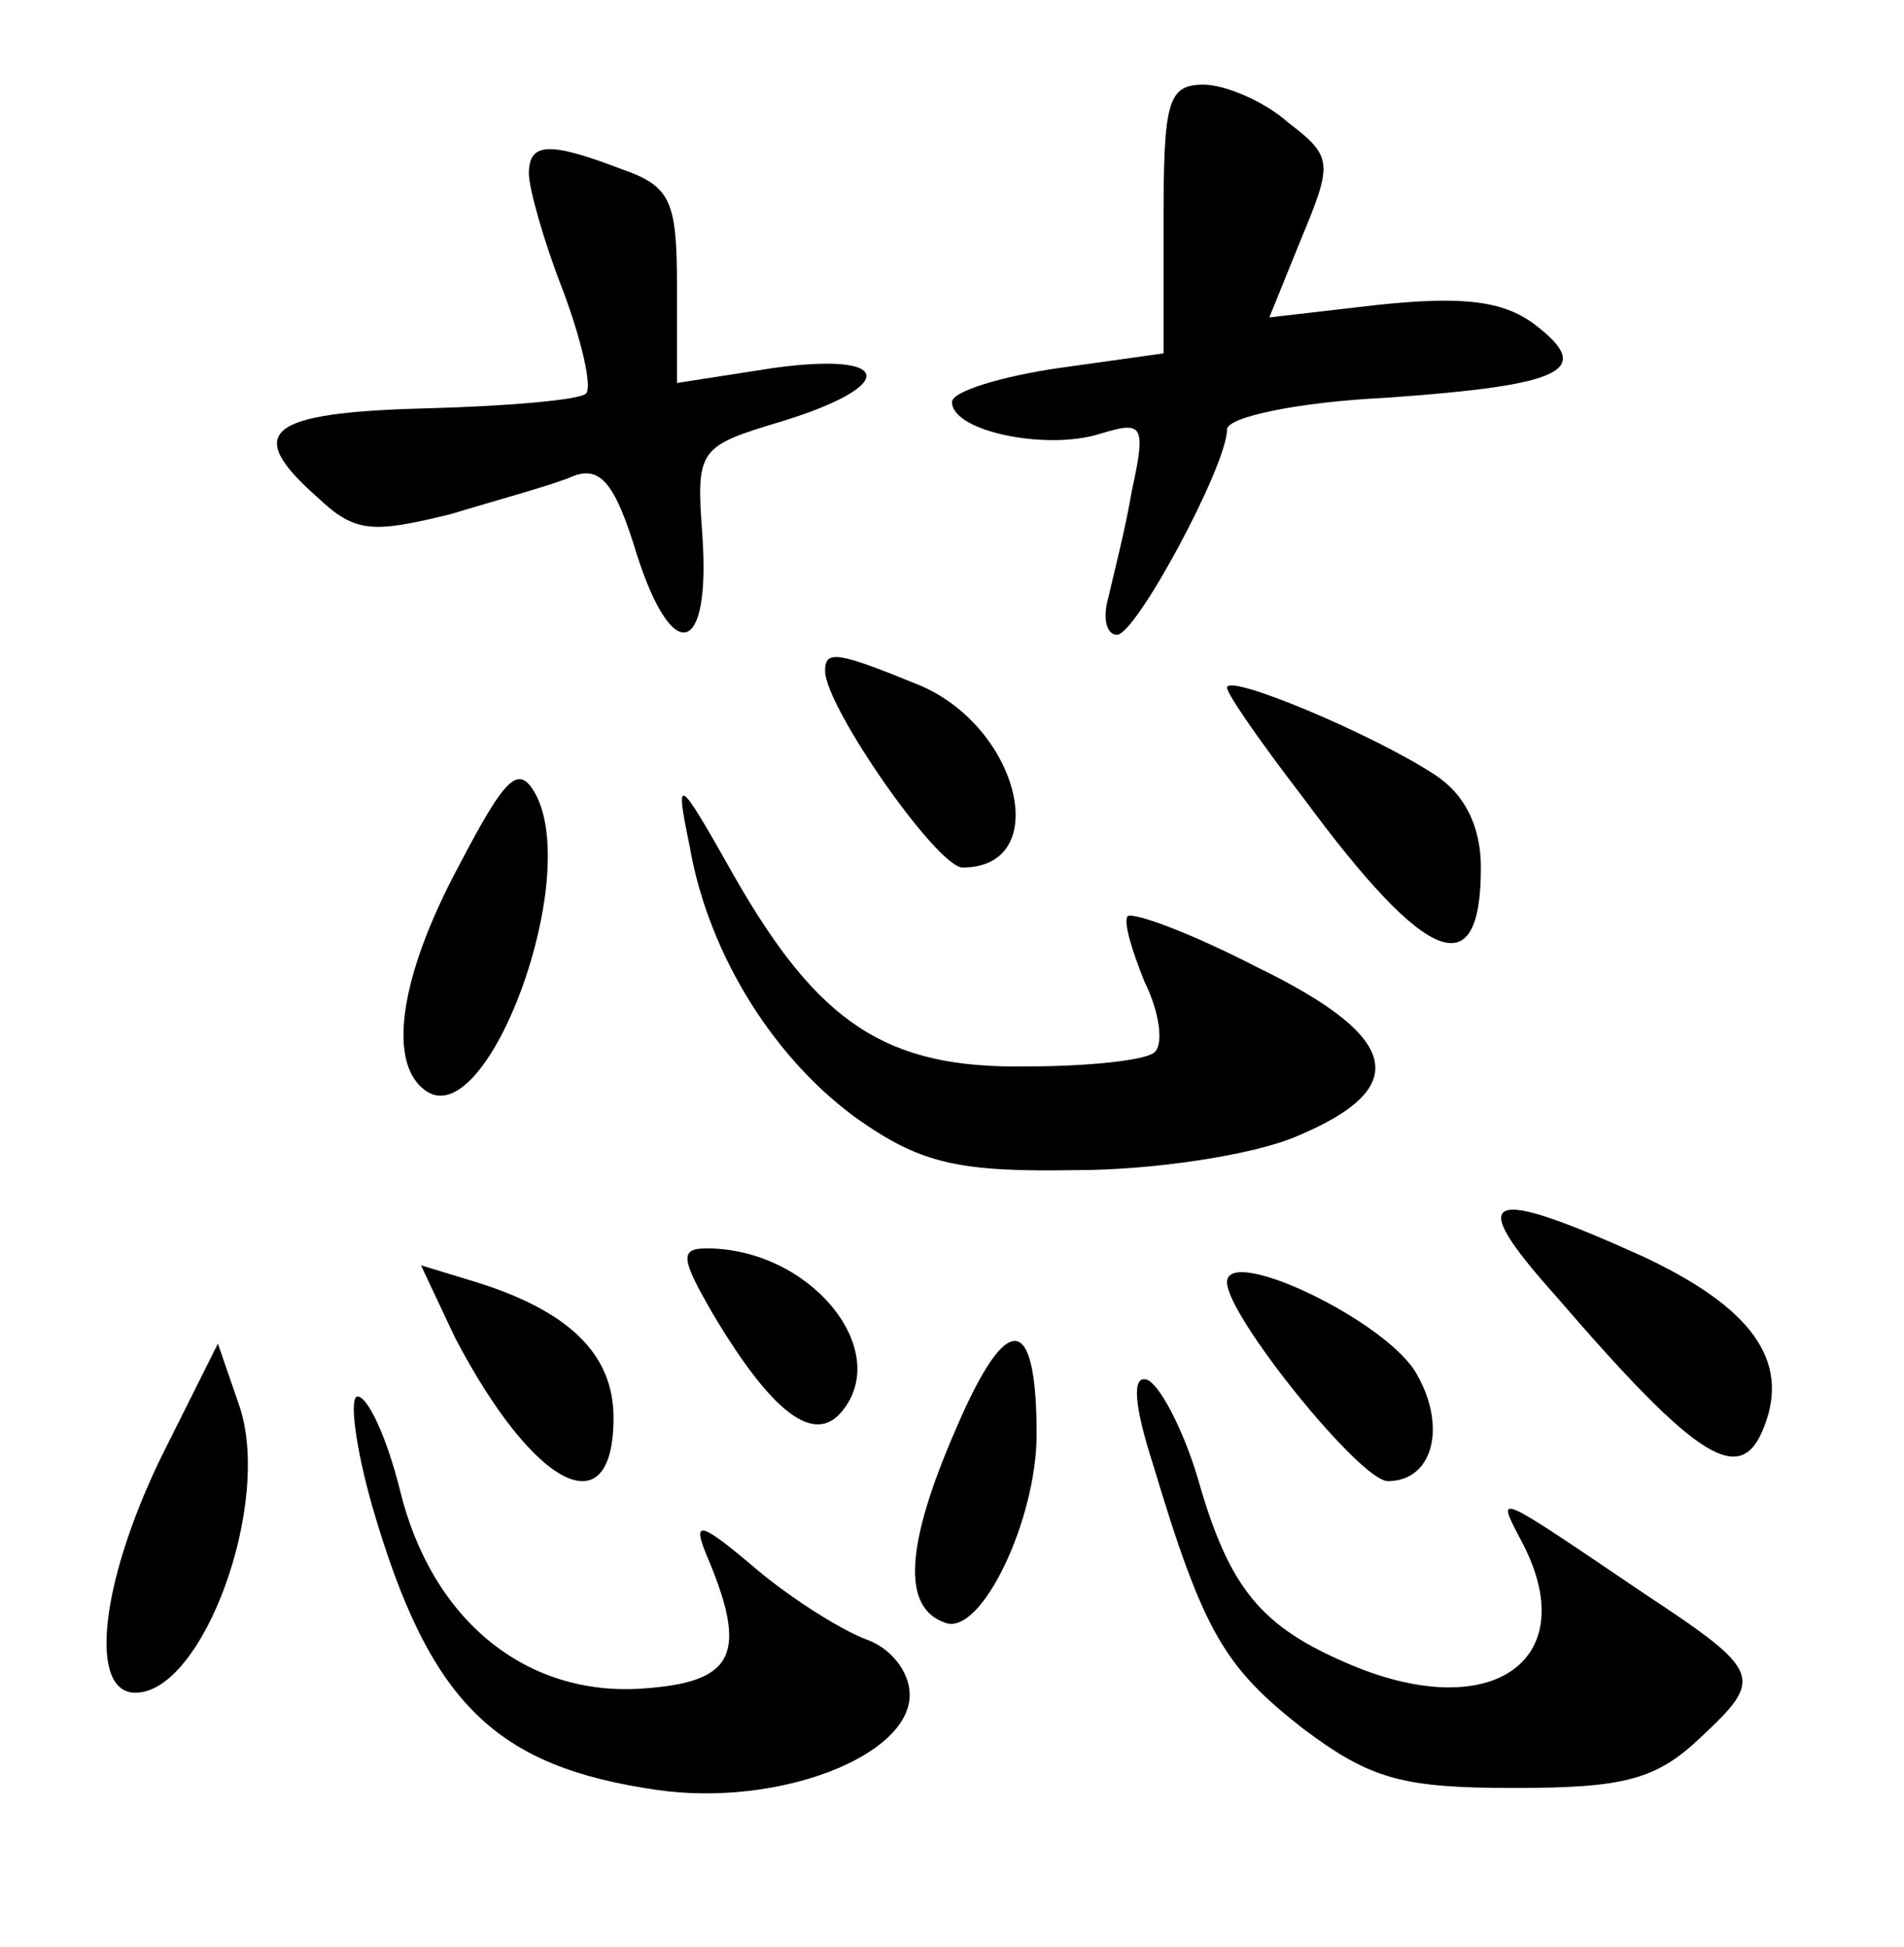 <?xml version="1.0" standalone="no"?>
<!DOCTYPE svg PUBLIC "-//W3C//DTD SVG 20010904//EN"
 "http://www.w3.org/TR/2001/REC-SVG-20010904/DTD/svg10.dtd">
<svg version="1.0" xmlns="http://www.w3.org/2000/svg"
 width="90pt" height="92pt" viewBox="0 0 90 92"
 preserveAspectRatio="xMidYMid meet">
<g transform="translate(0,92) scale(0.1,-0.1)"
fill="#000000" stroke="none">
<path d="M550 816 l0 -63 -50 -7 c-27 -4 -50 -11 -50 -16 0 -14 45 -23 70 -15
20 6 22 5 15 -27 -3 -18 -9 -41 -11 -50 -3 -10 -1 -18 4 -18 9 0 52 80 52 97
0 6 34 13 75 15 85 6 99 13 70 35 -15 11 -34 13 -73 9 l-52 -6 15 37 c15 36
15 39 -6 55 -11 10 -30 18 -40 18 -17 0 -19 -8 -19 -64z"/>
<path d="M250 838 c0 -7 7 -32 16 -55 9 -24 14 -46 11 -49 -3 -3 -37 -6 -76
-7 -75 -2 -86 -11 -51 -42 18 -17 26 -17 63 -8 23 7 49 14 58 18 13 5 20 -4
30 -37 17 -53 35 -48 31 9 -3 41 -2 42 38 54 55 17 52 33 -5 25 l-45 -7 0 46
c0 40 -3 47 -26 55 -34 13 -44 13 -44 -2z"/>
<path d="M390 603 c0 -17 53 -93 65 -93 43 0 27 66 -20 86 -39 16 -45 17 -45
7z"/>
<path d="M580 595 c0 -3 16 -26 36 -52 59 -80 84 -89 84 -33 0 20 -8 35 -22
44 -29 19 -98 48 -98 41z"/>
<path d="M217 511 c-29 -54 -34 -95 -15 -107 29 -18 73 101 51 141 -8 14 -14
8 -36 -34z"/>
<path d="M326 520 c9 -52 41 -102 81 -130 29 -20 47 -24 102 -23 36 0 83 7
104 16 55 23 49 47 -19 80 -31 16 -58 26 -61 24 -2 -3 2 -16 8 -31 7 -14 9
-29 5 -33 -3 -4 -31 -7 -61 -7 -66 -1 -98 20 -138 90 -27 48 -28 48 -21 14z"/>
<path d="M735 308 c68 -79 88 -91 99 -62 12 31 -6 56 -57 80 -75 34 -85 30
-42 -18z"/>
<path d="M337 299 c28 -47 48 -62 61 -46 24 29 -15 77 -64 77 -13 0 -12 -5 3
-31z"/>
<path d="M215 288 c37 -71 75 -91 75 -38 0 30 -21 51 -68 65 l-23 7 16 -34z"/>
<path d="M580 314 c0 -16 63 -94 76 -94 21 0 28 25 14 50 -13 25 -90 62 -90
44z"/>
<path d="M452 245 c-24 -55 -26 -85 -5 -92 17 -6 43 49 43 89 0 58 -14 59 -38
3z"/>
<path d="M76 231 c-29 -60 -34 -111 -12 -111 32 0 65 90 49 136 l-10 29 -27
-54z"/>
<path d="M545 228 c24 -80 34 -96 71 -125 32 -24 47 -28 100 -28 52 0 67 4 88
24 30 28 29 31 -27 68 -71 48 -70 48 -58 25 30 -56 -13 -87 -80 -59 -43 18
-58 36 -73 89 -7 23 -18 44 -24 46 -7 2 -6 -12 3 -40z"/>
<path d="M176 208 c27 -93 58 -123 135 -134 57 -8 119 16 119 45 0 11 -9 22
-20 26 -11 4 -34 18 -52 33 -27 23 -31 24 -24 7 20 -47 13 -60 -30 -63 -55 -4
-100 32 -115 94 -6 24 -15 44 -20 44 -4 0 -1 -24 7 -52z"/>
</g>
</svg>
